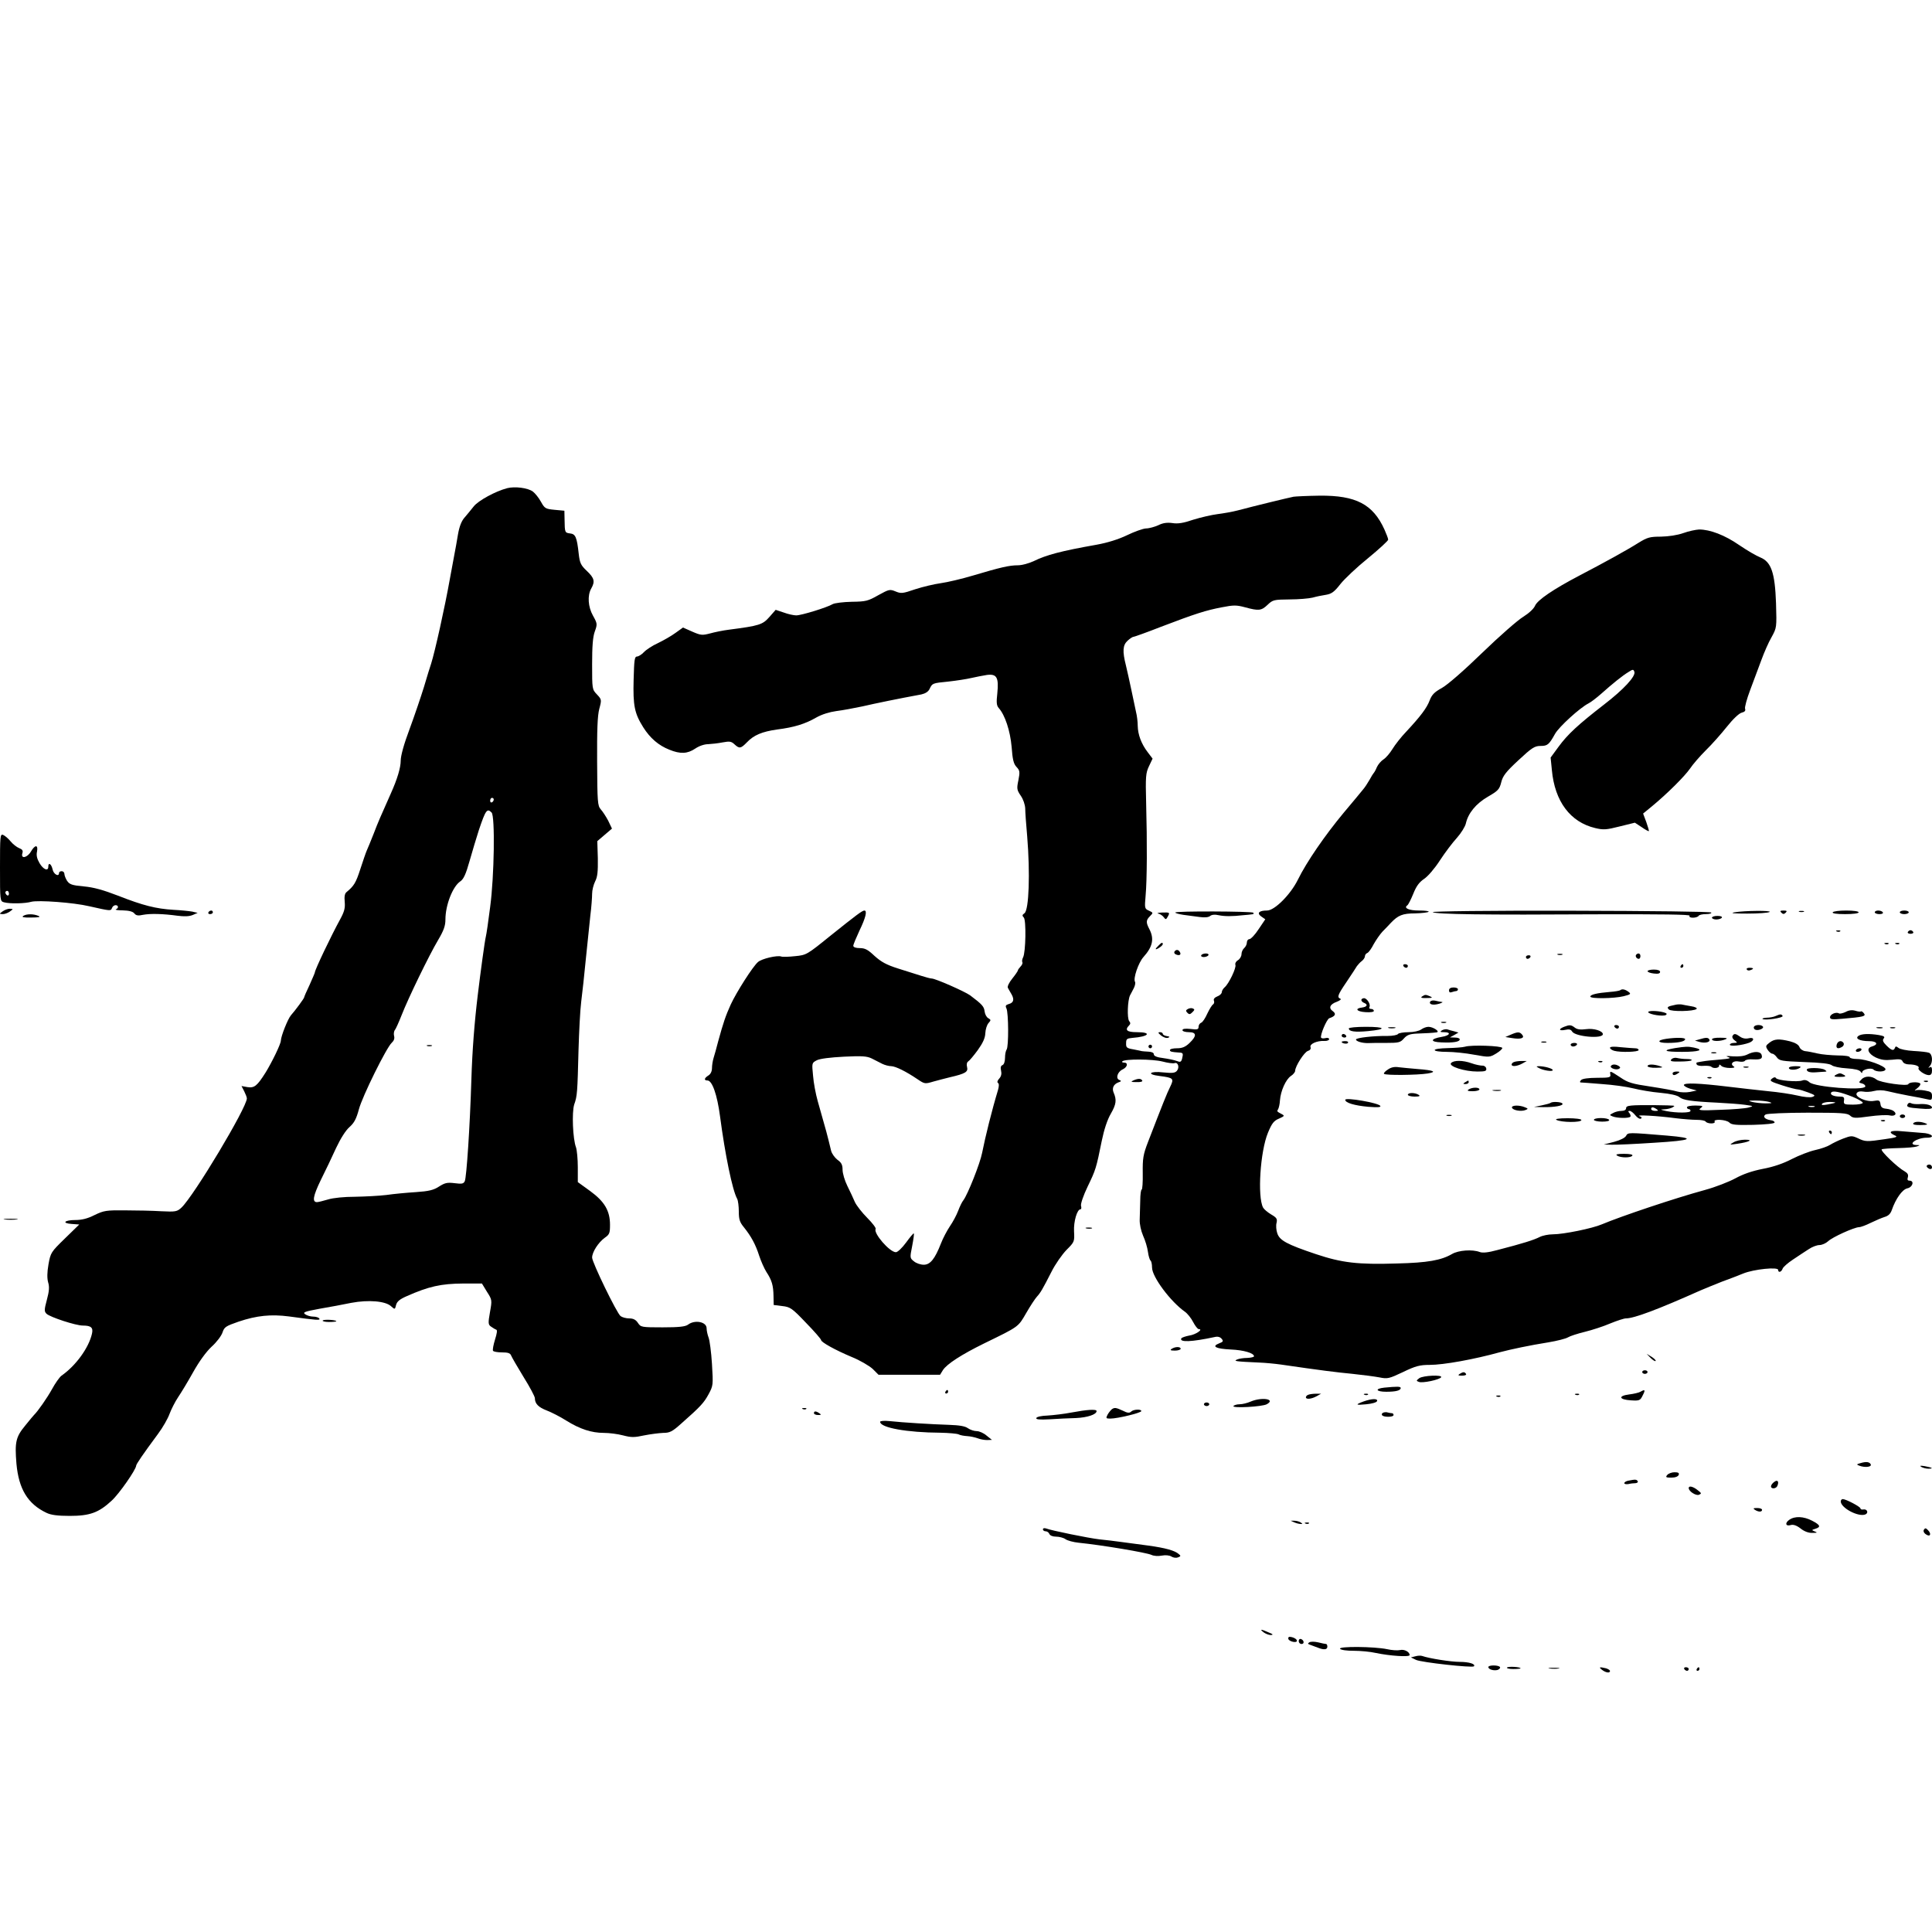 <?xml version="1.0" standalone="no"?>
<!DOCTYPE svg PUBLIC "-//W3C//DTD SVG 20010904//EN"
 "http://www.w3.org/TR/2001/REC-SVG-20010904/DTD/svg10.dtd">
<svg version="1.0" xmlns="http://www.w3.org/2000/svg"
 width="1080pt" height="1080pt" viewBox="0 0 1080 1080"
 preserveAspectRatio="xMidYMid meet">
<g transform="translate(0,1080) scale(0.1,-0.1)"
fill="#000000" stroke="none">
<path d="M2835 8071 c-65 -17 -161 -69 -187 -102 -15 -19 -38 -47 -51 -62 -17
-19 -29 -49 -37 -95 -6 -37 -15 -87 -20 -112 -5 -25 -16 -85 -25 -135 -29
-163 -84 -409 -105 -475 -5 -14 -23 -72 -40 -130 -18 -58 -54 -164 -81 -237
-31 -82 -49 -148 -49 -175 0 -39 -19 -103 -55 -183 -56 -126 -71 -159 -96
-225 -16 -41 -34 -84 -39 -95 -5 -11 -21 -58 -36 -104 -25 -77 -35 -93 -77
-128 -10 -8 -13 -25 -10 -55 3 -34 -2 -54 -26 -98 -50 -91 -141 -282 -141
-296 0 -3 -14 -35 -30 -71 -17 -35 -30 -66 -30 -69 0 -5 -49 -72 -74 -100 -17
-20 -55 -115 -56 -141 0 -19 -50 -121 -85 -178 -48 -76 -63 -88 -102 -82 l-33
6 15 -29 c8 -16 15 -34 15 -40 0 -51 -296 -545 -366 -611 -24 -22 -32 -24
-112 -20 -48 3 -139 5 -202 5 -106 1 -119 -1 -171 -26 -39 -20 -72 -28 -107
-28 -62 0 -79 -18 -21 -22 l42 -3 -80 -78 c-78 -76 -80 -79 -92 -145 -8 -46
-8 -78 -2 -100 8 -25 6 -50 -7 -98 -15 -56 -15 -65 -2 -78 20 -19 163 -66 203
-66 47 0 59 -12 51 -46 -18 -79 -90 -178 -170 -234 -11 -8 -35 -42 -53 -75
-27 -49 -80 -125 -101 -145 -3 -3 -25 -29 -49 -59 -53 -64 -59 -93 -49 -214
13 -141 63 -224 168 -274 25 -12 62 -17 130 -17 112 0 162 18 234 85 42 38
135 172 137 195 0 9 37 63 122 178 27 36 56 87 65 113 10 26 31 68 48 93 17
25 55 88 84 140 33 59 72 113 103 142 28 25 55 61 61 80 10 30 18 35 90 60
101 34 181 42 281 29 155 -21 177 -23 170 -12 -3 6 -19 11 -34 11 -15 0 -35 6
-45 13 -15 11 -5 15 81 31 54 9 133 24 177 33 96 18 191 10 222 -19 21 -19 22
-19 28 7 5 19 20 32 59 49 124 55 192 70 316 71 l105 0 28 -46 c29 -45 29 -47
17 -114 -11 -62 -10 -70 6 -81 10 -7 23 -15 29 -17 7 -2 4 -21 -7 -56 -9 -29
-14 -57 -11 -62 3 -5 25 -9 50 -9 33 0 46 -4 51 -17 4 -10 35 -64 70 -121 35
-56 63 -109 63 -118 0 -31 20 -51 67 -69 26 -10 75 -35 108 -56 77 -48 142
-69 210 -69 30 0 78 -6 108 -14 46 -12 63 -12 118 0 35 7 83 13 106 14 37 0
51 7 100 51 109 96 128 117 154 165 26 48 26 52 19 169 -4 66 -13 133 -19 148
-6 16 -11 39 -11 52 0 36 -66 49 -104 20 -15 -11 -50 -15 -142 -15 -119 0
-122 1 -138 25 -12 18 -26 25 -49 25 -17 0 -39 6 -48 13 -21 16 -159 300 -159
327 0 31 35 85 71 111 26 18 29 26 29 72 0 78 -30 130 -111 189 l-69 50 0 84
c0 45 -5 95 -10 110 -18 47 -24 196 -10 240 17 47 18 69 24 304 3 102 9 223
15 270 6 47 18 155 26 240 9 85 20 194 25 241 6 47 10 102 10 123 0 20 8 51
17 69 13 25 16 54 15 128 l-3 97 41 35 41 35 -21 44 c-12 23 -31 52 -42 64
-17 20 -19 39 -20 265 -1 179 2 258 12 296 14 52 13 53 -13 81 -27 28 -27 30
-27 169 0 100 4 153 15 183 15 41 14 45 -10 88 -28 50 -32 113 -10 152 22 39
18 58 -24 98 -34 32 -40 44 -46 97 -10 92 -18 110 -48 113 -29 4 -30 4 -31 77
l-1 50 -54 5 c-51 5 -56 7 -77 45 -12 22 -33 48 -45 57 -28 21 -101 30 -144
19z m-75 -1740 c0 -6 -4 -13 -10 -16 -5 -3 -10 1 -10 9 0 9 5 16 10 16 6 0 10
-4 10 -9z m-12 -73 c20 -20 15 -357 -8 -528 -10 -80 -21 -154 -24 -165 -6 -23
-30 -200 -45 -325 -19 -156 -31 -313 -36 -475 -8 -261 -27 -549 -37 -568 -7
-15 -17 -16 -57 -11 -41 5 -54 2 -87 -19 -31 -20 -57 -26 -129 -31 -49 -3
-124 -10 -165 -16 -41 -5 -120 -9 -176 -10 -59 0 -121 -6 -150 -15 -27 -8 -55
-15 -62 -15 -28 0 -22 34 21 123 25 50 64 131 86 180 25 53 54 99 75 117 26
23 38 46 52 98 19 73 155 347 184 373 12 11 17 24 13 38 -3 11 -1 27 5 34 5 6
22 44 37 82 37 95 153 334 204 420 32 54 41 80 41 115 0 81 41 185 83 213 18
12 31 39 52 114 15 54 39 132 52 173 38 113 46 123 71 98z"/>
<path d="M2388 4953 c6 -2 18 -2 25 0 6 3 1 5 -13 5 -14 0 -19 -2 -12 -5z"/>
<path d="M7230 8023 c-26 -5 -212 -50 -310 -76 -30 -8 -82 -17 -114 -21 -32
-4 -93 -18 -135 -31 -55 -19 -87 -24 -117 -19 -30 4 -53 1 -79 -12 -20 -9 -51
-18 -69 -18 -17 -1 -65 -18 -106 -38 -48 -23 -109 -42 -170 -53 -198 -35 -281
-57 -352 -92 -26 -12 -65 -23 -88 -23 -48 0 -99 -12 -250 -57 -63 -19 -145
-38 -181 -43 -36 -5 -100 -20 -143 -34 -70 -24 -79 -25 -110 -12 -32 13 -36
12 -96 -21 -58 -33 -70 -36 -149 -37 -47 -1 -95 -7 -106 -13 -32 -19 -175 -63
-204 -63 -14 0 -46 7 -70 16 l-45 15 -35 -40 c-38 -43 -56 -49 -226 -71 -33
-4 -81 -14 -106 -21 -43 -11 -51 -11 -99 10 l-52 23 -42 -30 c-23 -17 -67 -42
-98 -57 -31 -14 -66 -37 -79 -51 -12 -13 -30 -24 -38 -24 -14 0 -16 -20 -19
-129 -4 -146 5 -189 54 -267 38 -60 85 -101 146 -125 61 -25 101 -23 144 6 22
15 51 25 73 25 20 1 56 5 81 10 38 7 48 6 66 -11 27 -25 35 -24 69 11 39 41
85 60 169 72 95 12 157 31 219 67 32 18 75 31 112 36 33 4 98 16 145 26 73 17
205 44 330 67 22 5 39 15 46 30 16 33 15 33 106 42 45 5 103 14 128 20 25 6
64 13 87 17 55 7 67 -14 58 -103 -6 -52 -4 -68 8 -82 35 -39 64 -127 72 -217
5 -70 11 -95 27 -112 19 -20 20 -28 11 -74 -10 -47 -9 -55 13 -87 14 -20 24
-50 25 -71 0 -20 5 -90 11 -156 17 -206 10 -411 -15 -430 -13 -9 -14 -14 -4
-24 14 -14 11 -195 -4 -223 -5 -10 -7 -22 -4 -27 3 -5 -2 -16 -10 -24 -8 -9
-15 -18 -15 -22 0 -3 -14 -24 -31 -45 -18 -22 -29 -45 -25 -52 4 -7 13 -24 21
-37 16 -29 11 -47 -17 -54 -16 -5 -19 -10 -12 -24 12 -25 13 -215 1 -230 -5
-7 -9 -28 -9 -47 0 -21 -6 -37 -14 -40 -10 -4 -12 -14 -8 -31 4 -17 1 -32 -10
-44 -11 -12 -13 -21 -7 -25 6 -4 6 -17 0 -39 -34 -112 -71 -261 -89 -352 -11
-58 -81 -234 -105 -265 -7 -8 -20 -35 -29 -59 -9 -24 -30 -63 -46 -86 -16 -24
-39 -67 -50 -96 -34 -87 -60 -119 -96 -119 -18 0 -42 8 -55 19 -23 18 -23 20
-10 85 7 37 12 69 9 71 -2 2 -21 -21 -43 -51 -22 -30 -47 -54 -57 -54 -35 0
-127 107 -113 130 3 5 -18 33 -47 62 -29 29 -60 69 -69 88 -8 19 -27 60 -42
90 -15 30 -27 71 -27 91 0 27 -6 40 -29 56 -15 12 -31 34 -35 50 -26 107 -22
91 -75 278 -11 39 -23 102 -26 142 -7 71 -7 71 21 86 18 9 75 16 152 20 101 5
128 3 155 -10 17 -9 44 -22 59 -30 14 -7 37 -13 50 -13 25 -1 82 -29 147 -73
40 -27 42 -27 89 -13 26 7 67 18 92 24 87 20 103 30 96 57 -4 15 -1 27 7 32 7
4 31 33 53 63 28 39 41 67 42 94 1 22 9 47 18 57 14 16 14 18 -1 27 -10 5 -19
22 -21 38 -3 27 -13 39 -81 90 -31 22 -194 94 -215 94 -7 0 -33 7 -58 15 -25
8 -83 26 -130 41 -66 21 -94 37 -131 70 -37 35 -53 44 -83 44 -22 0 -36 5 -36
13 0 7 16 45 35 86 34 70 44 111 27 111 -12 0 -45 -25 -190 -141 -131 -106
-134 -108 -197 -114 -36 -4 -71 -5 -78 -2 -22 8 -109 -12 -130 -31 -29 -25
-120 -168 -152 -237 -29 -64 -42 -103 -70 -205 -9 -36 -21 -78 -26 -94 -5 -16
-9 -42 -9 -57 0 -18 -8 -34 -20 -41 -24 -15 -26 -28 -5 -28 26 0 54 -79 70
-200 28 -213 69 -414 96 -462 5 -10 9 -42 9 -71 0 -43 5 -59 28 -87 41 -51 66
-97 86 -160 10 -30 28 -71 40 -90 31 -47 39 -76 40 -135 l1 -50 48 -6 c44 -5
54 -11 132 -93 47 -48 85 -92 85 -97 0 -12 79 -56 172 -95 45 -18 97 -49 116
-66 l33 -33 172 0 172 0 16 26 c22 34 104 87 230 149 195 95 190 91 235 169
23 40 50 81 60 92 21 23 32 42 82 140 21 42 59 96 84 122 44 44 45 46 42 103
-3 55 17 124 36 124 5 0 6 9 3 19 -3 11 13 58 37 108 45 93 48 102 79 256 13
63 31 118 51 152 30 52 33 77 15 118 -10 24 0 46 26 56 18 6 19 9 6 14 -22 8
-10 46 19 59 27 13 32 38 7 38 -9 0 -13 3 -9 7 14 14 169 13 224 -1 30 -8 60
-12 68 -9 19 7 29 -24 13 -43 -10 -12 -25 -14 -75 -9 -78 9 -98 -11 -21 -20
77 -10 81 -14 58 -61 -18 -36 -41 -94 -124 -309 -27 -70 -30 -92 -29 -172 1
-51 -2 -93 -6 -93 -4 0 -8 -28 -8 -62 -1 -35 -2 -82 -3 -106 -1 -25 7 -62 19
-90 12 -26 24 -66 27 -90 3 -23 10 -45 14 -48 5 -3 9 -21 9 -40 0 -52 104
-191 184 -247 14 -10 35 -36 46 -58 11 -21 25 -39 31 -39 28 0 -17 -31 -53
-36 -21 -4 -41 -11 -44 -15 -14 -24 57 -21 187 7 16 4 30 0 38 -10 11 -13 9
-17 -15 -26 -43 -17 -17 -30 67 -34 71 -3 129 -20 129 -38 0 -4 -17 -8 -37 -9
-21 0 -47 -4 -58 -9 -21 -9 -9 -11 125 -17 30 -1 84 -6 120 -11 227 -33 307
-43 400 -52 58 -6 126 -15 152 -20 44 -9 53 -7 131 30 70 34 95 40 148 40 79
0 250 31 394 71 60 16 169 39 270 55 49 8 99 21 110 28 11 7 54 21 95 31 41
10 105 31 142 47 37 15 76 28 87 28 46 0 181 51 416 156 28 12 82 34 120 49
39 14 93 35 120 46 59 24 195 38 195 20 0 -17 18 -13 25 7 3 9 29 32 58 51 28
19 68 45 88 58 19 13 46 23 60 23 14 0 36 10 48 21 25 24 146 78 173 79 10 0
39 11 65 24 27 13 62 28 78 33 21 6 33 18 40 38 22 64 59 116 87 122 30 6 41
43 12 43 -11 0 -13 6 -9 19 4 14 -1 23 -18 33 -39 21 -138 116 -128 123 5 3
47 6 93 7 46 1 92 5 103 9 19 7 19 8 -2 8 -54 2 2 41 58 41 52 0 28 25 -27 27
-27 2 -77 6 -111 9 -65 7 -83 -4 -41 -23 19 -8 10 -12 -55 -21 -101 -15 -110
-15 -151 5 -33 15 -38 15 -83 -2 -26 -10 -59 -26 -73 -35 -14 -9 -51 -22 -83
-29 -32 -7 -91 -30 -130 -50 -48 -25 -103 -44 -162 -55 -61 -12 -110 -29 -154
-53 -35 -19 -111 -49 -170 -65 -172 -47 -469 -147 -576 -192 -53 -23 -215 -56
-274 -56 -25 0 -59 -7 -74 -15 -34 -17 -90 -35 -237 -73 -51 -14 -82 -17 -98
-11 -42 16 -119 10 -155 -11 -60 -35 -137 -49 -308 -53 -219 -7 -308 4 -452
52 -164 55 -204 77 -217 117 -6 17 -8 44 -4 58 5 22 1 29 -30 47 -20 12 -40
29 -45 38 -33 61 -16 316 27 419 22 53 33 67 62 79 31 14 32 16 15 25 -28 15
-28 15 -20 28 4 7 9 29 10 49 4 53 33 117 61 136 13 8 24 22 24 29 0 25 51
105 71 111 13 4 18 12 15 21 -7 18 36 37 77 35 15 -1 27 4 27 10 0 6 -9 9 -20
6 -11 -3 -22 -2 -25 2 -7 13 32 105 46 109 33 11 40 24 20 39 -26 18 -17 39
22 53 18 7 26 14 20 17 -20 8 -16 20 35 95 26 39 52 78 57 87 6 8 18 22 28 29
9 7 17 19 17 26 0 8 6 16 14 19 7 3 23 25 35 49 13 23 35 55 49 70 15 15 36
37 47 49 40 42 65 53 135 53 38 1 72 5 76 9 4 4 -20 7 -54 7 -57 0 -87 14 -65
29 5 3 20 32 33 64 17 43 33 65 61 84 21 14 59 58 88 103 28 43 71 100 95 126
24 27 46 63 50 80 13 58 56 111 123 150 57 33 65 41 75 81 9 36 26 58 96 123
75 70 91 80 123 80 40 0 48 7 82 68 22 39 138 145 187 170 14 7 45 31 70 53
65 58 121 103 153 122 24 16 28 16 33 2 10 -24 -59 -99 -171 -185 -142 -110
-202 -165 -253 -235 l-44 -60 7 -70 c16 -175 103 -291 242 -324 46 -11 62 -10
137 9 l85 21 38 -25 c20 -14 38 -24 40 -22 2 1 -5 24 -14 50 l-18 48 50 41
c86 71 182 167 212 210 15 23 55 69 88 102 34 33 87 93 118 132 35 44 68 75
83 79 17 4 23 11 19 22 -3 8 10 56 29 106 19 50 47 125 62 166 15 41 40 99 57
128 29 53 29 53 25 190 -6 171 -27 231 -88 256 -21 8 -74 39 -118 69 -81 56
-163 87 -224 87 -18 -1 -58 -9 -88 -20 -34 -12 -82 -19 -125 -20 -62 0 -76 -4
-125 -34 -63 -40 -192 -111 -330 -183 -147 -77 -235 -137 -249 -169 -7 -17
-34 -42 -66 -62 -30 -18 -133 -108 -229 -201 -103 -100 -195 -180 -226 -197
-42 -23 -56 -38 -68 -69 -16 -43 -51 -89 -131 -175 -29 -30 -63 -74 -77 -97
-14 -23 -36 -49 -50 -58 -14 -9 -30 -28 -37 -43 -6 -15 -14 -29 -17 -32 -3 -3
-14 -20 -24 -39 -11 -19 -27 -44 -37 -55 -9 -12 -58 -70 -109 -131 -103 -124
-206 -273 -255 -373 -41 -83 -130 -172 -172 -172 -45 0 -59 -14 -33 -33 l23
-16 -37 -55 c-20 -31 -44 -56 -52 -56 -7 0 -14 -8 -14 -19 0 -10 -7 -24 -15
-31 -8 -7 -15 -22 -15 -34 0 -12 -9 -27 -20 -34 -11 -6 -17 -18 -14 -26 6 -16
-37 -106 -60 -125 -9 -8 -16 -20 -16 -27 0 -8 -11 -19 -25 -24 -15 -6 -23 -15
-19 -24 3 -8 1 -17 -5 -21 -6 -3 -20 -26 -32 -51 -11 -25 -26 -48 -34 -51 -8
-3 -15 -13 -15 -23 0 -15 -7 -17 -45 -12 -30 3 -45 1 -45 -7 0 -6 16 -11 35
-11 45 0 46 -21 4 -61 -23 -22 -41 -29 -70 -29 -21 0 -39 -4 -39 -10 0 -9 8
-11 52 -14 22 -1 23 -5 16 -34 -5 -19 -10 -21 -30 -13 -12 5 -47 12 -75 16
-36 4 -53 12 -53 21 0 9 -11 14 -30 15 -16 1 -33 2 -37 3 -5 1 -26 6 -48 10
-36 6 -41 10 -40 34 0 24 4 27 35 30 93 7 112 32 25 32 -56 0 -69 12 -43 38 8
8 8 15 0 24 -12 16 -9 115 5 144 6 10 15 29 22 42 6 13 9 27 6 33 -12 18 19
108 47 139 52 58 61 102 33 156 -20 38 -19 50 4 73 18 18 18 19 -6 30 -25 11
-25 14 -19 84 8 87 9 295 3 517 -4 150 -2 169 16 207 l20 42 -28 37 c-35 46
-54 97 -55 146 0 21 -4 57 -10 80 -5 24 -17 79 -26 123 -9 44 -23 105 -30 135
-20 79 -18 113 9 138 13 12 28 22 33 22 5 0 75 25 154 56 194 74 251 92 340
109 66 13 82 13 130 0 77 -21 91 -19 126 14 29 28 36 29 122 30 50 0 108 5
129 10 21 6 55 13 76 16 30 5 46 16 80 60 23 29 93 95 155 145 61 50 112 97
112 103 0 7 -10 32 -21 57 -64 141 -159 191 -363 189 -67 -1 -132 -4 -146 -6z"/>
<path d="M0 5951 c0 -187 0 -189 23 -195 33 -9 118 -7 152 3 38 10 236 -4 324
-25 120 -27 120 -27 127 -10 3 9 12 16 20 16 17 0 18 -17 2 -23 -7 -3 10 -6
38 -6 34 -1 56 -6 65 -17 9 -12 22 -14 48 -8 42 8 113 6 193 -5 38 -5 66 -4
85 4 l28 12 -30 7 c-16 3 -64 8 -105 10 -98 6 -170 24 -310 79 -83 32 -136 47
-192 52 -66 6 -79 11 -93 31 -8 13 -15 30 -15 39 0 8 -7 15 -15 15 -8 0 -15
-4 -15 -10 0 -24 -31 -7 -36 20 -7 31 -24 42 -24 15 0 -27 -28 -16 -49 20 -14
24 -19 44 -14 65 7 39 -11 39 -34 0 -20 -35 -58 -43 -48 -10 5 15 0 22 -18 29
-13 5 -35 22 -48 38 -13 16 -32 32 -42 36 -16 6 -17 -8 -17 -182z m50 -147 c0
-8 -4 -12 -10 -9 -5 3 -10 10 -10 16 0 5 5 9 10 9 6 0 10 -7 10 -16z"/>
<path d="M14 5705 c-19 -14 -19 -14 2 -15 11 0 29 7 40 15 19 14 19 14 -2 15
-11 0 -29 -7 -40 -15z"/>
<path d="M1165 5700 c-3 -5 1 -10 9 -10 9 0 16 5 16 10 0 6 -4 10 -9 10 -6 0
-13 -4 -16 -10z"/>
<path d="M6570 5699 c0 -4 20 -9 45 -13 25 -3 65 -9 90 -12 29 -4 50 -2 59 5
9 8 27 10 48 5 34 -7 75 -7 138 0 19 1 41 4 49 5 8 0 11 4 7 9 -9 8 -436 10
-436 1z"/>
<path d="M8009 5701 c18 -12 288 -16 914 -12 369 1 527 -1 522 -8 -4 -7 4 -11
19 -11 14 0 28 5 31 10 3 6 22 10 41 10 19 0 33 4 30 9 -4 5 -333 9 -789 10
-451 1 -776 -3 -768 -8z"/>
<path d="M9695 5700 c-26 -5 -2 -7 72 -7 62 0 118 4 125 9 16 9 -140 8 -197
-2z"/>
<path d="M9958 5698 c9 -9 15 -9 24 0 9 9 7 12 -12 12 -19 0 -21 -3 -12 -12z"/>
<path d="M10058 5703 c6 -2 18 -2 25 0 6 3 1 5 -13 5 -14 0 -19 -2 -12 -5z"/>
<path d="M10245 5700 c-4 -6 22 -10 69 -10 44 0 76 4 76 10 0 6 -30 10 -69 10
-39 0 -73 -4 -76 -10z"/>
<path d="M10480 5700 c0 -5 12 -10 26 -10 14 0 23 4 19 10 -3 6 -15 10 -26 10
-10 0 -19 -4 -19 -10z"/>
<path d="M10620 5700 c0 -5 11 -10 25 -10 14 0 25 5 25 10 0 6 -11 10 -25 10
-14 0 -25 -4 -25 -10z"/>
<path d="M6475 5693 c11 -3 25 -12 31 -21 10 -14 13 -13 23 6 11 21 10 22 -31
21 -24 -1 -34 -4 -23 -6z"/>
<path d="M130 5680 c-11 -7 3 -10 45 -9 43 0 54 3 40 9 -27 12 -67 12 -85 0z"/>
<path d="M9570 5670 c0 -5 11 -10 24 -10 14 0 28 5 31 10 4 6 -7 10 -24 10
-17 0 -31 -4 -31 -10z"/>
<path d="M10268 5593 c7 -3 16 -2 19 1 4 3 -2 6 -13 5 -11 0 -14 -3 -6 -6z"/>
<path d="M10665 5590 c-3 -5 3 -10 15 -10 12 0 18 5 15 10 -3 6 -10 10 -15 10
-5 0 -12 -4 -15 -10z"/>
<path d="M6476 5514 c-22 -21 -20 -27 4 -12 11 7 20 16 20 20 0 12 -7 10 -24
-8z"/>
<path d="M10538 5523 c7 -3 16 -2 19 1 4 3 -2 6 -13 5 -11 0 -14 -3 -6 -6z"/>
<path d="M10598 5523 c7 -3 16 -2 19 1 4 3 -2 6 -13 5 -11 0 -14 -3 -6 -6z"/>
<path d="M6565 5480 c-3 -6 1 -13 10 -16 19 -8 30 0 20 15 -8 14 -22 14 -30 1z"/>
<path d="M6715 5460 c-3 -5 3 -10 14 -10 11 0 23 5 26 10 3 6 -3 10 -14 10
-11 0 -23 -4 -26 -10z"/>
<path d="M8708 5463 c6 -2 18 -2 25 0 6 3 1 5 -13 5 -14 0 -19 -2 -12 -5z"/>
<path d="M9147 5464 c-8 -8 1 -24 14 -24 5 0 9 7 9 15 0 15 -12 20 -23 9z"/>
<path d="M8530 5450 c0 -5 4 -10 9 -10 6 0 13 5 16 10 3 6 -1 10 -9 10 -9 0
-16 -4 -16 -10z"/>
<path d="M7845 5400 c3 -5 10 -10 16 -10 5 0 9 5 9 10 0 6 -7 10 -16 10 -8 0
-12 -4 -9 -10z"/>
<path d="M9395 5400 c-3 -5 -1 -10 4 -10 6 0 11 5 11 10 0 6 -2 10 -4 10 -3 0
-8 -4 -11 -10z"/>
<path d="M9765 5380 c3 -5 12 -7 20 -3 21 7 19 13 -6 13 -11 0 -18 -4 -14 -10z"/>
<path d="M9210 5371 c0 -5 16 -11 35 -13 24 -3 35 0 35 9 0 8 -13 13 -35 13
-19 0 -35 -4 -35 -9z"/>
<path d="M8100 5264 c0 -11 5 -14 16 -10 9 3 20 6 25 6 5 0 9 5 9 10 0 6 -11
10 -25 10 -16 0 -25 -6 -25 -16z"/>
<path d="M9058 5265 c-3 -3 -30 -8 -59 -10 -73 -6 -109 -15 -109 -26 0 -13
132 -11 186 2 40 10 43 13 27 25 -19 14 -36 17 -45 9z"/>
<path d="M7950 5230 c-11 -7 -4 -10 25 -9 31 0 36 2 20 9 -26 11 -28 11 -45 0z"/>
<path d="M7610 5210 c0 -6 7 -13 15 -16 23 -9 18 -22 -10 -26 -44 -5 -32 -23
18 -26 28 -2 47 1 47 7 0 6 -7 11 -16 11 -8 0 -12 4 -9 10 9 14 -13 50 -30 50
-8 0 -15 -5 -15 -10z"/>
<path d="M7995 5201 c-9 -16 16 -22 50 -12 17 5 23 10 15 10 -8 1 -25 4 -36 7
-12 3 -25 1 -29 -5z"/>
<path d="M9365 5183 c-44 -9 -49 -13 -36 -26 13 -13 140 -11 155 3 5 5 -9 12
-30 15 -22 4 -46 8 -54 10 -8 1 -24 1 -35 -2z"/>
<path d="M6639 5159 c-11 -6 -11 -11 -1 -21 10 -10 15 -9 28 4 13 13 13 16 1
21 -7 3 -20 1 -28 -4z"/>
<path d="M10317 5143 c-15 -7 -32 -11 -37 -8 -16 10 -50 -5 -50 -21 0 -13 12
-14 68 -9 120 10 135 14 121 31 -6 8 -14 13 -16 10 -3 -2 -17 -1 -32 4 -18 5
-36 3 -54 -7z"/>
<path d="M9214 5141 c8 -13 83 -24 98 -15 9 6 5 10 -12 15 -37 10 -92 10 -86
0z"/>
<path d="M9925 5120 c-11 -5 -33 -9 -49 -9 -16 -1 -27 -4 -23 -7 10 -10 118 6
112 17 -7 11 -13 11 -40 -1z"/>
<path d="M8058 5083 c6 -2 18 -2 25 0 6 3 1 5 -13 5 -14 0 -19 -2 -12 -5z"/>
<path d="M8743 5060 c-33 -13 -28 -24 7 -17 21 5 32 2 38 -9 16 -29 172 -43
172 -15 0 18 -51 34 -93 28 -31 -4 -50 -2 -63 8 -22 17 -30 17 -61 5z"/>
<path d="M9025 5060 c3 -5 10 -10 16 -10 5 0 9 5 9 10 0 6 -7 10 -16 10 -8 0
-12 -4 -9 -10z"/>
<path d="M9805 5061 c-3 -5 -1 -12 5 -16 14 -9 52 4 45 16 -8 12 -42 12 -50 0z"/>
<path d="M7540 5051 c0 -17 33 -22 107 -15 107 10 100 24 -11 24 -53 0 -96 -4
-96 -9z"/>
<path d="M7763 5053 c9 -2 25 -2 35 0 9 3 1 5 -18 5 -19 0 -27 -2 -17 -5z"/>
<path d="M7944 5045 c-11 -8 -41 -15 -71 -15 -28 0 -55 -5 -58 -10 -4 -6 -30
-11 -58 -11 -78 1 -177 -10 -177 -20 0 -10 34 -20 65 -20 11 1 56 1 101 1 73
0 82 2 102 25 17 19 32 25 69 27 56 2 92 4 113 7 23 3 -18 31 -45 31 -12 0
-30 -7 -41 -15z"/>
<path d="M10493 5053 c9 -2 23 -2 30 0 6 3 -1 5 -18 5 -16 0 -22 -2 -12 -5z"/>
<path d="M10568 5053 c6 -2 18 -2 25 0 6 3 1 5 -13 5 -14 0 -19 -2 -12 -5z"/>
<path d="M8060 5040 c-12 -8 -9 -10 13 -10 41 0 32 -19 -13 -26 -66 -11 -67
-29 -2 -31 66 -3 102 3 102 17 0 6 -12 10 -27 10 l-28 1 24 13 24 14 -24 7
c-13 3 -31 8 -39 11 -8 2 -22 -1 -30 -6z"/>
<path d="M6491 5011 c13 -10 30 -16 39 -12 11 4 9 7 -7 9 -13 2 -23 8 -23 13
0 5 -7 9 -16 9 -12 0 -11 -4 7 -19z"/>
<path d="M8445 5016 l-30 -13 38 -6 c49 -8 72 0 56 19 -14 17 -25 17 -64 0z"/>
<path d="M7500 5010 c0 -5 7 -10 16 -10 8 0 12 5 9 10 -3 6 -10 10 -16 10 -5
0 -9 -4 -9 -10z"/>
<path d="M9685 5009 c-4 -6 1 -17 11 -24 18 -14 18 -14 -3 -15 -13 0 -23 -5
-23 -10 0 -11 67 -4 108 11 31 12 29 33 -3 25 -16 -4 -34 -1 -48 9 -25 18 -34
19 -42 4z"/>
<path d="M10390 5010 c-23 -15 5 -30 58 -30 45 0 55 -19 16 -30 -33 -9 -22
-40 21 -61 31 -14 52 -17 92 -13 43 5 54 3 59 -10 4 -9 18 -16 34 -16 36 0 61
-10 55 -20 -7 -11 35 -40 57 -40 13 0 18 8 18 26 0 17 -4 23 -12 18 -10 -6
-10 -4 0 7 18 20 15 66 -5 74 -10 4 -49 8 -86 10 -38 2 -76 10 -84 17 -13 10
-17 10 -20 1 -7 -19 -19 -16 -48 13 -19 19 -23 29 -15 39 8 9 2 14 -27 19 -55
9 -96 7 -113 -4z"/>
<path d="M9315 4993 c-55 -8 -51 -23 6 -23 61 0 99 8 99 21 0 9 -49 10 -105 2z"/>
<path d="M9500 4990 l-25 -7 27 -8 c32 -8 62 0 53 15 -7 11 -19 11 -55 0z"/>
<path d="M9570 4990 c0 -12 47 -12 75 0 15 6 8 9 -27 9 -27 1 -48 -3 -48 -9z"/>
<path d="M9891 4971 c-21 -16 -22 -20 -10 -39 8 -12 19 -22 26 -22 6 0 18 -9
26 -21 14 -19 28 -21 153 -26 93 -3 144 -9 154 -18 8 -7 46 -15 83 -17 45 -3
71 -9 78 -19 5 -8 9 -9 9 -3 0 16 51 27 63 15 15 -15 67 -14 67 2 0 18 -108
57 -158 57 -23 0 -42 5 -42 10 0 6 -29 10 -67 10 -38 1 -88 5 -113 11 -25 6
-56 12 -69 13 -14 2 -28 12 -32 23 -5 13 -23 24 -53 32 -62 15 -87 14 -115 -8z"/>
<path d="M7500 4976 c0 -9 30 -14 35 -6 4 6 -3 10 -14 10 -12 0 -21 -2 -21 -4z"/>
<path d="M8618 4973 c6 -2 18 -2 25 0 6 3 1 5 -13 5 -14 0 -19 -2 -12 -5z"/>
<path d="M10267 4960 c-5 -21 8 -26 32 -11 7 5 10 14 7 20 -11 18 -33 13 -39
-9z"/>
<path d="M8780 4960 c0 -5 6 -10 14 -10 8 0 18 5 21 10 3 6 -3 10 -14 10 -12
0 -21 -4 -21 -10z"/>
<path d="M6420 4950 c0 -5 5 -10 10 -10 6 0 10 5 10 10 0 6 -4 10 -10 10 -5 0
-10 -4 -10 -10z"/>
<path d="M8190 4949 c-14 -4 -58 -7 -97 -8 -42 -1 -73 -5 -73 -11 0 -6 29 -10
68 -10 37 0 106 -7 153 -16 84 -15 86 -15 123 7 20 12 35 26 34 31 -4 12 -173
18 -208 7z"/>
<path d="M9000 4943 c0 -6 10 -13 23 -17 36 -10 137 -7 137 4 0 6 -8 10 -19
10 -10 0 -46 3 -80 6 -39 5 -61 3 -61 -3z"/>
<path d="M9363 4941 c-75 -13 -59 -21 40 -21 95 0 127 11 66 24 -35 7 -46 6
-106 -3z"/>
<path d="M10375 4930 c-3 -5 1 -10 9 -10 8 0 18 5 21 10 3 6 -1 10 -9 10 -8 0
-18 -4 -21 -10z"/>
<path d="M9568 4913 c6 -2 18 -2 25 0 6 3 1 5 -13 5 -14 0 -19 -2 -12 -5z"/>
<path d="M9767 4905 c-18 -9 -46 -12 -80 -10 -36 3 -44 2 -27 -4 20 -6 10 -9
-45 -14 -38 -3 -81 -7 -95 -10 -14 -2 -29 -5 -33 -6 -5 0 -5 -6 -2 -12 4 -6
22 -9 40 -7 19 1 37 -1 41 -5 12 -12 44 -8 44 5 0 9 3 9 12 0 7 -7 28 -12 48
-12 24 0 31 3 21 9 -22 14 -2 34 30 27 15 -3 31 -1 34 5 4 5 24 9 46 7 43 -2
54 4 46 27 -8 19 -44 19 -80 0z"/>
<path d="M9343 4878 c-9 -10 0 -13 48 -12 32 0 62 3 65 7 4 4 -8 7 -27 7 -19
0 -43 3 -55 6 -11 3 -25 -1 -31 -8z"/>
<path d="M8111 4857 c-14 -18 76 -47 148 -47 45 0 52 3 49 18 -2 9 -12 16 -22
15 -10 0 -37 5 -59 13 -50 18 -101 18 -116 1z"/>
<path d="M8463 4863 c-7 -2 -13 -9 -13 -14 0 -13 31 -10 60 6 l25 14 -30 0
c-16 0 -36 -3 -42 -6z"/>
<path d="M8938 4863 c7 -3 16 -2 19 1 4 3 -2 6 -13 5 -11 0 -14 -3 -6 -6z"/>
<path d="M9005 4841 c-7 -12 31 -25 46 -15 8 4 7 9 -2 15 -18 11 -36 11 -44 0z"/>
<path d="M9210 4840 c0 -5 21 -10 48 -9 38 1 42 2 22 9 -36 12 -70 12 -70 0z"/>
<path d="M7758 4821 c-16 -10 -25 -21 -21 -24 9 -9 186 -7 243 2 55 9 37 18
-55 25 -38 3 -86 8 -105 10 -24 4 -44 0 -62 -13z"/>
<path d="M8600 4831 c25 -15 80 -23 80 -13 0 9 -47 22 -79 22 -14 -1 -14 -2
-1 -9z"/>
<path d="M9748 4833 c6 -2 18 -2 25 0 6 3 1 5 -13 5 -14 0 -19 -2 -12 -5z"/>
<path d="M10000 4830 c0 -13 40 -13 60 0 11 7 5 10 -22 10 -21 0 -38 -4 -38
-10z"/>
<path d="M10100 4821 c0 -13 20 -18 55 -15 17 1 37 3 45 3 13 1 13 2 0 11 -19
12 -100 13 -100 1z"/>
<path d="M9002 4793 c3 -16 -6 -18 -74 -18 -48 0 -82 -5 -89 -12 -7 -7 -9 -13
-3 -14 5 0 59 -4 119 -9 61 -4 139 -15 175 -24 36 -9 104 -21 153 -25 54 -5
94 -14 105 -24 20 -17 66 -24 212 -31 58 -3 128 -8 155 -12 48 -7 49 -7 20
-15 -16 -5 -88 -11 -159 -13 -113 -5 -126 -3 -110 9 17 13 15 14 -28 15 -27 0
-48 -4 -48 -10 0 -5 5 -10 10 -10 6 0 10 -4 10 -10 0 -12 -79 -12 -135 -1 -36
8 -37 9 -10 10 17 1 37 6 45 11 17 11 23 10 -95 12 -142 1 -165 -1 -165 -17 0
-9 -10 -15 -26 -15 -14 0 -35 -5 -47 -12 -21 -11 -21 -11 -2 -19 25 -10 89
-11 98 -2 4 3 2 12 -4 20 -9 10 -8 13 1 13 7 0 21 -11 32 -25 11 -14 25 -22
31 -18 7 4 4 9 -9 14 -22 8 99 2 204 -12 40 -5 93 -9 117 -9 24 0 47 -4 50
-10 3 -5 17 -10 31 -10 14 0 22 4 19 10 -10 16 65 12 82 -5 12 -13 38 -15 134
-13 71 2 119 7 119 13 1 6 -10 12 -22 13 -33 5 -46 21 -28 32 8 5 114 10 234
10 190 0 222 -2 238 -16 16 -15 27 -16 106 -5 49 7 100 9 114 6 29 -7 45 7 25
23 -6 6 -25 12 -42 14 -23 2 -31 9 -33 26 -3 21 -8 23 -36 18 -41 -8 -109 22
-97 43 6 9 19 12 36 9 15 -3 42 -2 60 3 22 6 49 6 77 -1 23 -6 77 -17 118 -25
41 -7 87 -16 103 -20 24 -6 27 -4 27 18 0 21 -6 25 -41 31 -22 4 -46 4 -52 0
-7 -3 -2 3 11 13 13 10 20 22 16 26 -11 11 -62 8 -66 -3 -4 -14 -157 8 -178
25 -26 21 -64 22 -83 2 -18 -18 -18 -19 3 -24 11 -3 19 -11 17 -17 -8 -24
-282 -3 -312 24 -13 12 -27 15 -40 10 -27 -10 -138 0 -147 13 -4 7 -12 6 -23
-3 -15 -12 -8 -16 57 -37 40 -13 80 -23 88 -23 8 0 34 -8 58 -17 40 -15 42
-18 23 -25 -13 -4 -47 -1 -84 8 -34 8 -107 19 -162 24 -55 6 -158 17 -230 26
-158 19 -239 22 -242 9 -1 -5 15 -15 35 -21 l37 -10 -38 -8 c-21 -4 -53 -3
-70 2 -18 6 -86 18 -151 28 -102 15 -126 22 -168 51 -58 38 -60 39 -56 16z
m1356 -125 c31 -13 56 -28 55 -33 -2 -6 -27 -10 -55 -10 -49 0 -53 2 -50 23 3
18 -2 22 -22 22 -34 0 -57 10 -50 22 8 13 49 5 122 -24z m-468 -28 c20 -6 17
-8 -20 -8 -25 0 -58 4 -75 8 -26 7 -23 8 20 8 28 0 61 -4 75 -8z m369 -4 c-2
-2 -21 -6 -42 -10 -27 -5 -37 -4 -32 3 3 6 22 11 42 11 20 0 34 -2 32 -4z
m-116 -23 c-7 -2 -21 -2 -30 0 -10 3 -4 5 12 5 17 0 24 -2 18 -5z m-883 -13
c12 -8 11 -10 -7 -10 -13 0 -23 5 -23 10 0 13 11 13 30 0z"/>
<path d="M9350 4800 c0 -13 11 -13 30 0 12 8 11 10 -7 10 -13 0 -23 -4 -23
-10z"/>
<path d="M10260 4790 c-11 -7 -4 -10 25 -10 29 0 36 3 25 10 -8 5 -19 10 -25
10 -5 0 -17 -5 -25 -10z"/>
<path d="M9548 4773 c7 -3 16 -2 19 1 4 3 -2 6 -13 5 -11 0 -14 -3 -6 -6z"/>
<path d="M6335 4760 c-16 -7 -12 -9 18 -9 23 -1 36 3 32 9 -7 12 -23 12 -50 0z"/>
<path d="M8190 4750 c-13 -8 -12 -10 3 -10 9 0 17 5 17 10 0 12 -1 12 -20 0z"/>
<path d="M10758 4753 c7 -3 16 -2 19 1 4 3 -2 6 -13 5 -11 0 -14 -3 -6 -6z"/>
<path d="M8210 4710 c-11 -7 -5 -10 23 -10 20 0 37 5 37 10 0 13 -40 13 -60 0z"/>
<path d="M8348 4703 c12 -2 30 -2 40 0 9 3 -1 5 -23 4 -22 0 -30 -2 -17 -4z"/>
<path d="M7870 4680 c0 -5 17 -10 38 -10 27 0 33 3 22 10 -20 13 -60 13 -60 0z"/>
<path d="M7520 4652 c0 -17 52 -32 128 -39 53 -4 73 -3 68 5 -10 17 -196 49
-196 34z"/>
<path d="M8668 4635 c-3 -3 -25 -9 -49 -14 l-44 -9 51 -1 c63 -1 116 8 108 20
-6 10 -57 12 -66 4z"/>
<path d="M10665 4629 c-11 -17 0 -21 69 -26 44 -4 66 -2 66 5 0 14 -31 23 -72
20 -19 -1 -39 1 -45 5 -6 4 -15 2 -18 -4z"/>
<path d="M8452 4608 c5 -15 52 -23 76 -13 15 6 15 8 -3 15 -32 14 -77 12 -73
-2z"/>
<path d="M8088 4563 c6 -2 18 -2 25 0 6 3 1 5 -13 5 -14 0 -19 -2 -12 -5z"/>
<path d="M10620 4560 c0 -5 7 -10 15 -10 8 0 15 5 15 10 0 6 -7 10 -15 10 -8
0 -15 -4 -15 -10z"/>
<path d="M8700 4540 c27 -15 140 -16 140 -1 0 6 -35 10 -77 10 -48 0 -72 -4
-63 -9z"/>
<path d="M8910 4540 c0 -5 21 -10 46 -10 27 0 43 4 39 10 -3 6 -24 10 -46 10
-21 0 -39 -4 -39 -10z"/>
<path d="M10518 4533 c7 -3 16 -2 19 1 4 3 -2 6 -13 5 -11 0 -14 -3 -6 -6z"/>
<path d="M10695 4520 c-4 -6 12 -10 42 -9 36 0 43 3 28 9 -28 12 -63 12 -70 0z"/>
<path d="M10225 4470 c3 -5 8 -10 11 -10 2 0 4 5 4 10 0 6 -5 10 -11 10 -5 0
-7 -4 -4 -10z"/>
<path d="M9090 4451 c-5 -11 -33 -25 -67 -34 l-58 -15 45 -1 c25 -1 132 4 238
11 215 13 238 26 70 40 -218 18 -217 18 -228 -1z"/>
<path d="M10053 4453 c9 -2 25 -2 35 0 9 3 1 5 -18 5 -19 0 -27 -2 -17 -5z"/>
<path d="M9690 4414 c-24 -14 -23 -14 20 -8 69 10 94 23 45 23 -22 0 -51 -6
-65 -15z"/>
<path d="M9040 4340 c20 -13 77 -13 85 0 4 6 -14 10 -47 10 -38 0 -49 -3 -38
-10z"/>
<path d="M10770 4281 c0 -5 7 -11 15 -15 9 -3 15 0 15 9 0 8 -7 15 -15 15 -8
0 -15 -4 -15 -9z"/>
<path d="M27 3983 c18 -2 48 -2 66 0 17 2 3 4 -33 4 -36 0 -50 -2 -33 -4z"/>
<path d="M6073 3933 c9 -2 23 -2 30 0 6 3 -1 5 -18 5 -16 0 -22 -2 -12 -5z"/>
<path d="M1804 3418 c-3 -4 13 -8 35 -8 23 0 41 2 41 4 0 8 -71 12 -76 4z"/>
<path d="M6550 3260 c-11 -7 -7 -10 18 -10 17 0 32 5 32 10 0 13 -30 13 -50 0z"/>
<path d="M9227 3209 c12 -12 25 -20 28 -17 3 3 -7 13 -22 23 l-28 17 22 -23z"/>
<path d="M9180 3130 c0 -5 7 -10 15 -10 8 0 15 5 15 10 0 6 -7 10 -15 10 -8 0
-15 -4 -15 -10z"/>
<path d="M8160 3120 c-12 -8 -9 -10 13 -10 16 0 26 4 22 10 -8 12 -16 12 -35
0z"/>
<path d="M7934 3096 c-18 -14 -18 -15 -2 -21 20 -8 115 12 124 26 9 15 -100
10 -122 -5z"/>
<path d="M7738 3043 c-55 -6 -46 -23 11 -23 54 0 81 7 81 21 0 9 -20 9 -92 2z"/>
<path d="M5285 3020 c-3 -5 -1 -10 4 -10 6 0 11 5 11 10 0 6 -2 10 -4 10 -3 0
-8 -4 -11 -10z"/>
<path d="M9170 3020 c-8 -5 -37 -12 -63 -15 -63 -8 -57 -29 10 -33 48 -3 52
-1 66 28 16 31 13 35 -13 20z"/>
<path d="M7313 3003 c-7 -2 -13 -9 -13 -14 0 -13 31 -10 60 6 l25 14 -30 0
c-16 0 -36 -3 -42 -6z"/>
<path d="M7628 3003 c7 -3 16 -2 19 1 4 3 -2 6 -13 5 -11 0 -14 -3 -6 -6z"/>
<path d="M8808 3003 c7 -3 16 -2 19 1 4 3 -2 6 -13 5 -11 0 -14 -3 -6 -6z"/>
<path d="M8368 2993 c7 -3 16 -2 19 1 4 3 -2 6 -13 5 -11 0 -14 -3 -6 -6z"/>
<path d="M6991 2965 c-18 -8 -46 -15 -62 -15 -15 0 -31 -5 -34 -10 -8 -13 159
-4 186 10 53 29 -27 42 -90 15z"/>
<path d="M7623 2966 c-49 -18 -46 -22 14 -16 32 3 58 10 61 18 5 15 -30 14
-75 -2z"/>
<path d="M6730 2950 c0 -5 7 -10 15 -10 8 0 15 5 15 10 0 6 -7 10 -15 10 -8 0
-15 -4 -15 -10z"/>
<path d="M4488 2923 c7 -3 16 -2 19 1 4 3 -2 6 -13 5 -11 0 -14 -3 -6 -6z"/>
<path d="M6215 2922 c-5 -4 -16 -17 -23 -29 -11 -21 -10 -23 15 -23 40 0 173
32 173 42 0 12 -44 10 -57 -3 -9 -9 -21 -8 -46 5 -39 18 -47 19 -62 8z"/>
<path d="M5990 2904 c-41 -8 -102 -15 -134 -17 -34 -1 -61 -7 -63 -14 -3 -8
18 -10 74 -7 43 3 110 6 148 7 64 3 115 20 115 39 0 12 -55 8 -140 -8z"/>
<path d="M4550 2900 c0 -5 10 -10 23 -10 18 0 19 2 7 10 -19 13 -30 13 -30 0z"/>
<path d="M7732 2903 c-6 -2 -10 -9 -6 -14 7 -12 64 -12 64 1 0 6 -4 10 -9 10
-5 0 -15 2 -23 4 -7 3 -19 2 -26 -1z"/>
<path d="M4920 2852 c0 -33 150 -60 338 -61 46 -1 91 -5 100 -9 9 -5 31 -9 49
-10 18 -1 44 -7 58 -12 15 -6 38 -10 53 -10 l27 1 -30 24 c-16 14 -41 25 -55
25 -14 0 -36 7 -49 16 -16 12 -49 17 -105 19 -96 3 -260 13 -333 21 -31 3 -53
1 -53 -4z"/>
<path d="M10400 2621 c-22 -6 -23 -8 -7 -14 31 -12 69 -8 65 6 -6 15 -25 18
-58 8z"/>
<path d="M10740 2600 c8 -5 26 -10 39 -10 32 0 24 6 -19 14 -25 4 -31 3 -20
-4z"/>
<path d="M9320 2555 c-11 -13 -7 -15 23 -15 22 0 37 6 41 15 4 11 -2 15 -23
15 -16 0 -34 -7 -41 -15z"/>
<path d="M9103 2523 c-13 -2 -23 -9 -23 -14 0 -5 10 -7 23 -5 12 3 30 5 40 5
10 1 15 6 12 11 -6 10 -13 11 -52 3z"/>
<path d="M9918 2516 c-10 -7 -18 -18 -18 -25 0 -16 30 -14 36 4 10 24 0 35
-18 21z"/>
<path d="M9440 2482 c0 -19 40 -44 57 -38 16 7 15 9 -7 26 -26 21 -50 26 -50
12z"/>
<path d="M10290 2407 c0 -36 97 -88 137 -73 20 8 11 32 -11 28 -9 -2 -16 1
-16 6 0 9 -81 52 -99 52 -6 0 -11 -6 -11 -13z"/>
<path d="M9810 2360 c20 -13 40 -13 40 0 0 6 -12 10 -27 10 -22 0 -25 -2 -13
-10z"/>
<path d="M10002 2304 c-26 -18 -20 -38 9 -29 13 4 32 -2 54 -19 21 -17 46 -26
67 -25 27 0 29 2 13 8 -19 8 -19 8 3 15 32 10 28 21 -18 45 -48 25 -97 27
-128 5z"/>
<path d="M7235 2290 c11 -5 27 -9 35 -9 13 -1 13 0 0 9 -8 5 -24 9 -35 9 l-20
0 20 -9z"/>
<path d="M7298 2283 c7 -3 16 -2 19 1 4 3 -2 6 -13 5 -11 0 -14 -3 -6 -6z"/>
<path d="M5830 2251 c0 -6 7 -11 15 -11 9 0 18 -7 21 -15 4 -9 19 -15 38 -15
17 0 41 -6 52 -14 11 -8 44 -17 74 -20 129 -13 379 -55 407 -68 12 -6 37 -8
57 -4 21 4 43 2 54 -5 11 -7 27 -9 37 -5 16 6 17 9 4 19 -21 19 -74 34 -169
47 -47 6 -114 15 -150 20 -36 5 -92 12 -125 15 -60 7 -267 49 -298 61 -10 3
-17 1 -17 -5z"/>
<path d="M10755 2249 c-5 -7 -1 -18 11 -26 24 -17 33 2 11 24 -11 12 -16 12
-22 2z"/>
<path d="M7064 1675 c11 -8 29 -15 40 -15 16 1 12 5 -13 15 -42 19 -52 19 -27
0z"/>
<path d="M7202 1638 c5 -15 48 -24 48 -10 0 10 -23 22 -42 22 -5 0 -8 -6 -6
-12z"/>
<path d="M7260 1626 c0 -9 7 -16 16 -16 17 0 14 22 -4 28 -7 2 -12 -3 -12 -12z"/>
<path d="M7319 1619 c-10 -6 -9 -9 6 -14 11 -4 30 -11 43 -16 33 -13 52 -11
52 6 0 8 -3 15 -7 15 -5 0 -24 4 -44 9 -21 5 -43 5 -50 0z"/>
<path d="M7491 1583 c6 -7 38 -11 77 -11 37 0 92 -5 122 -12 81 -17 190 -24
190 -12 0 18 -30 34 -54 28 -13 -3 -46 -1 -72 5 -71 15 -275 17 -263 2z"/>
<path d="M7911 1541 l-24 -6 29 -14 c30 -14 313 -45 323 -36 12 13 -27 25 -79
25 -49 0 -170 19 -210 33 -8 3 -26 2 -39 -2z"/>
<path d="M8320 1481 c0 -13 30 -22 52 -16 10 4 16 11 13 16 -8 12 -65 12 -65
0z"/>
<path d="M8424 1478 c-3 -4 13 -8 35 -8 23 0 41 2 41 4 0 8 -71 12 -76 4z"/>
<path d="M8663 1473 c15 -2 37 -2 50 0 12 2 0 4 -28 4 -27 0 -38 -2 -22 -4z"/>
<path d="M8956 1465 c21 -16 44 -19 44 -6 0 5 -10 11 -22 15 -37 9 -43 7 -22
-9z"/>
<path d="M9415 1470 c3 -5 10 -10 16 -10 5 0 9 5 9 10 0 6 -7 10 -16 10 -8 0
-12 -4 -9 -10z"/>
<path d="M9485 1470 c-3 -5 -1 -10 4 -10 6 0 11 5 11 10 0 6 -2 10 -4 10 -3 0
-8 -4 -11 -10z"/>
</g>
</svg>
